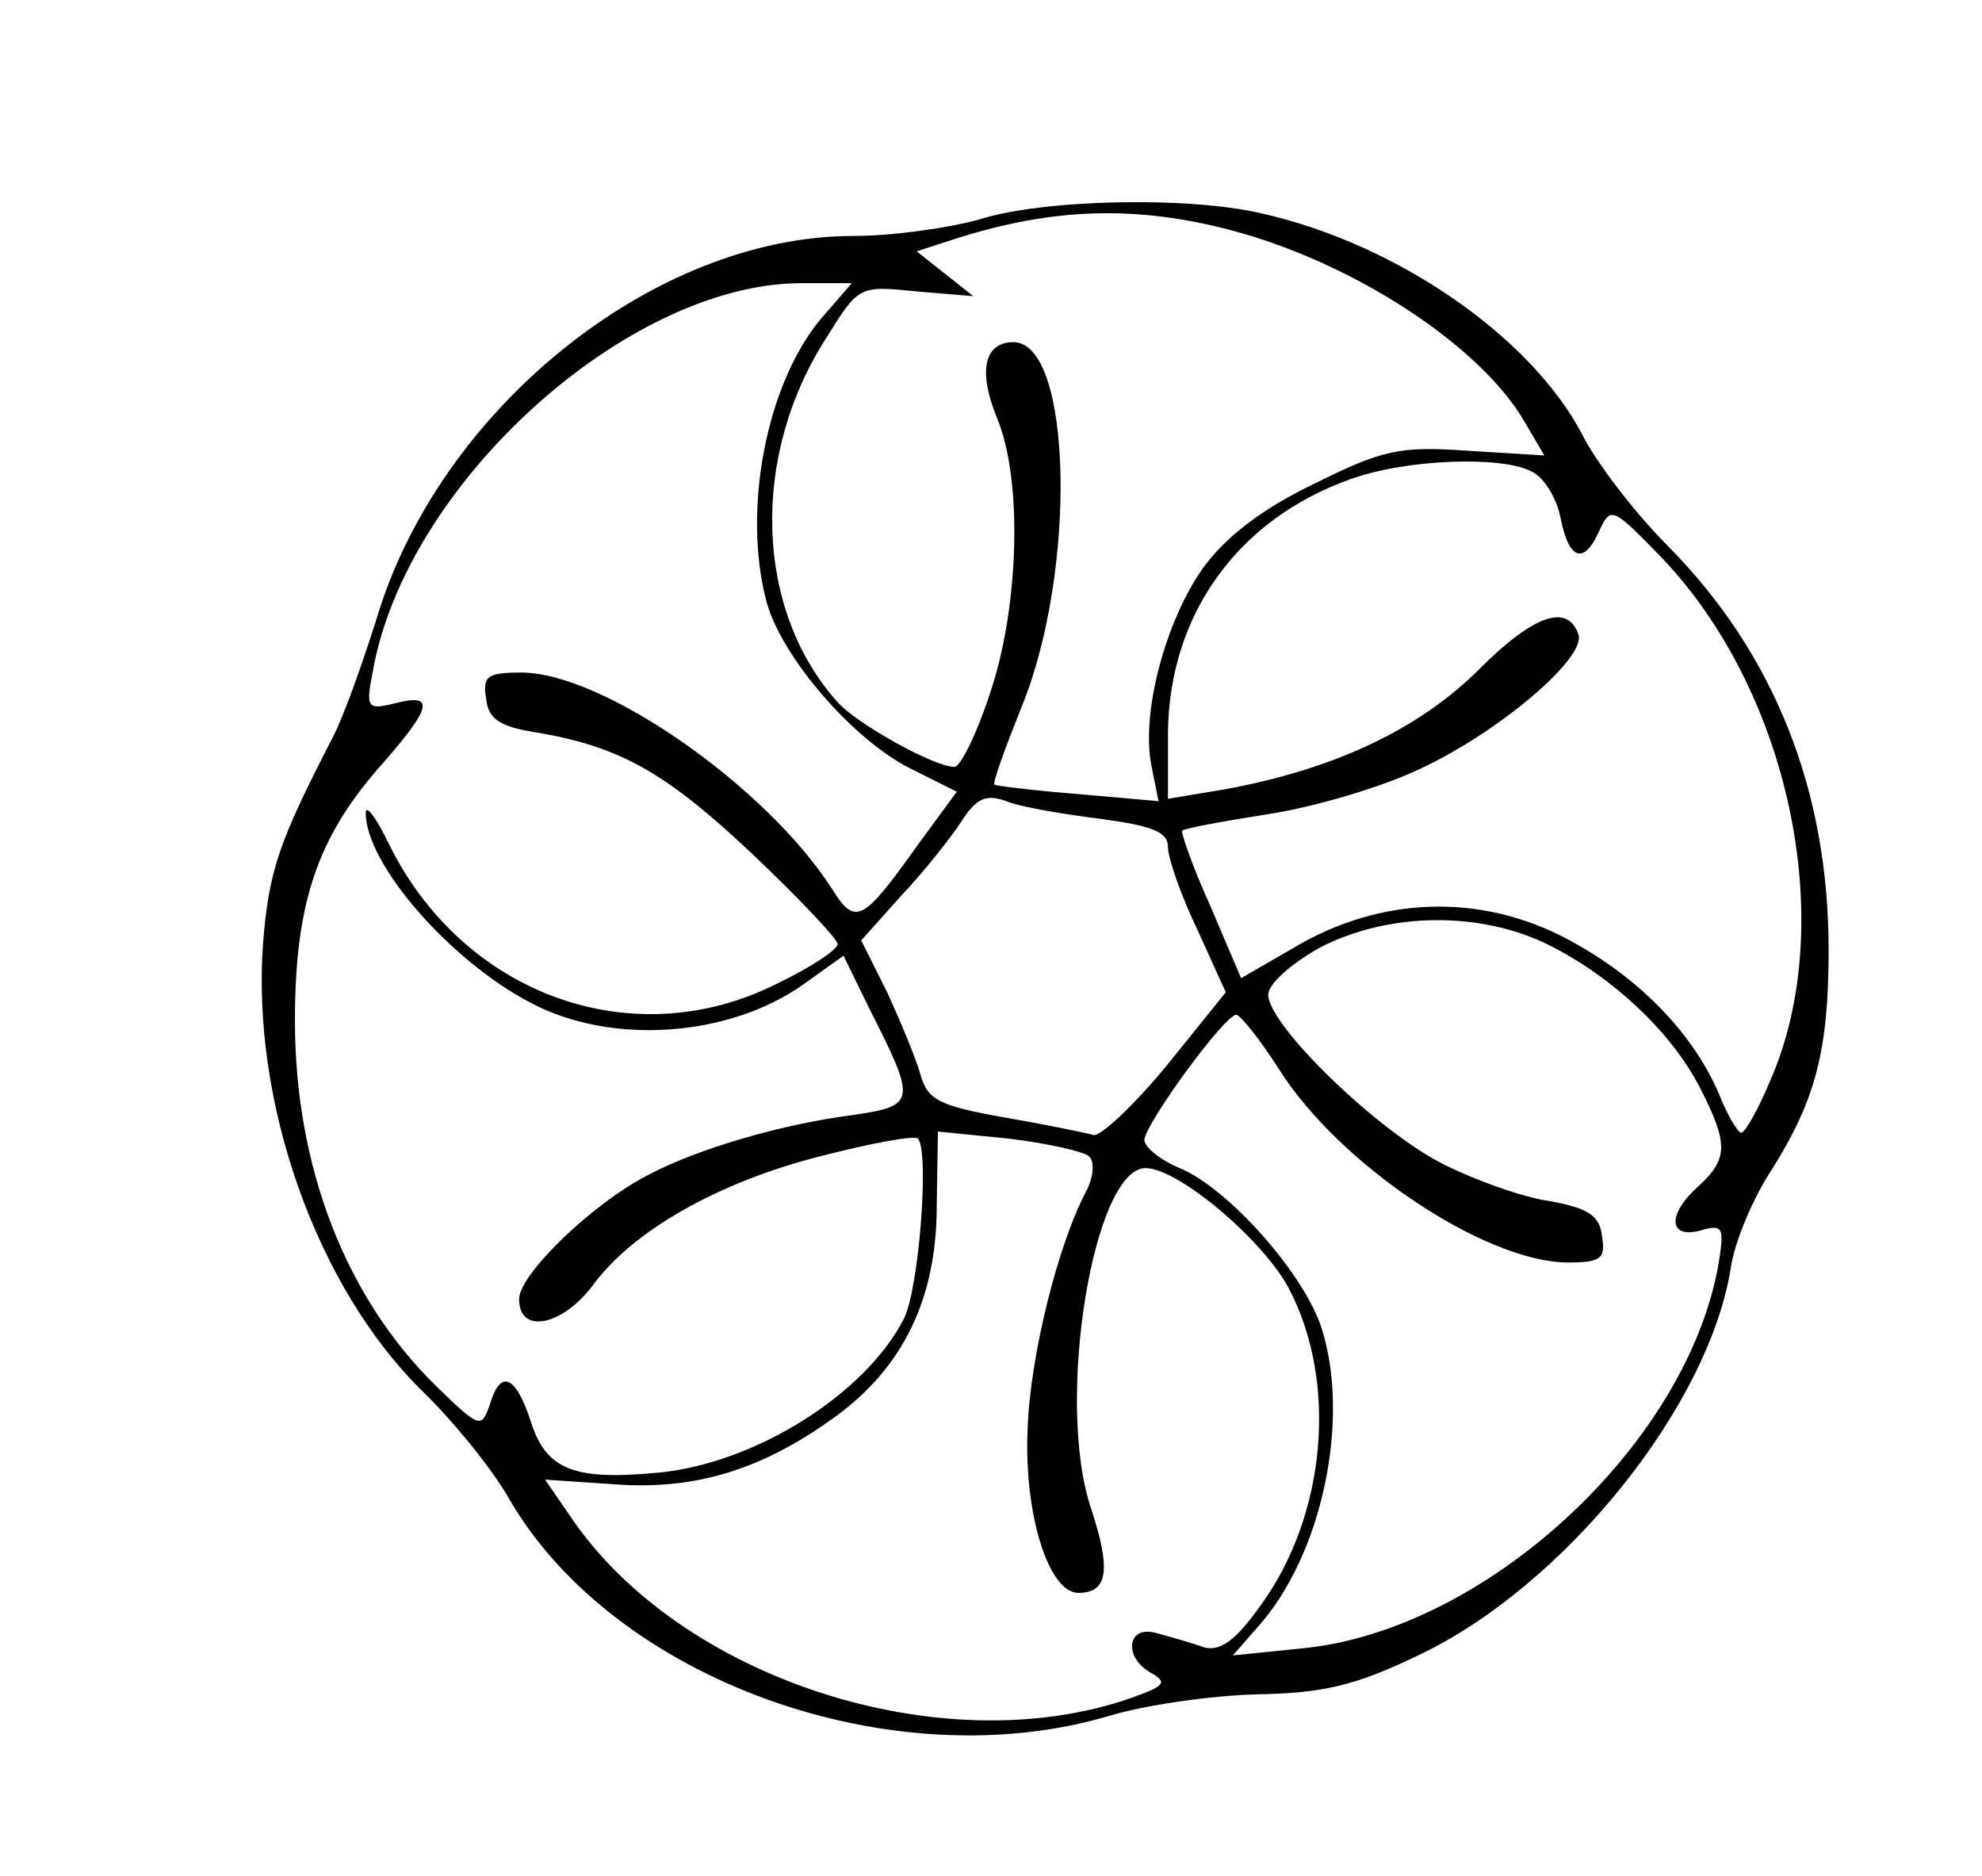 <?xml version="1.0" standalone="no"?>
<!DOCTYPE svg PUBLIC "-//W3C//DTD SVG 20010904//EN"
 "http://www.w3.org/TR/2001/REC-SVG-20010904/DTD/svg10.dtd">
<svg version="1.0" xmlns="http://www.w3.org/2000/svg"
 width="168pt" height="159pt" viewBox="0 0 168 159"
 preserveAspectRatio="xMidYMid meet">
<g transform="translate(0,159) scale(0.1,-0.1)"
fill="#000000" stroke="none">
<path d="M830 1404 c-25 -7 -73 -14 -107 -14 -169 0 -351 -147 -404 -325 -12
-38 -28 -83 -37 -100 -46 -89 -54 -113 -59 -174 -10 -135 45 -291 134 -379 27
-26 61 -68 75 -93 89 -153 325 -238 509 -183 30 9 86 17 124 18 56 1 83 7 137
33 123 58 246 210 265 328 3 22 19 60 35 84 37 59 48 101 48 186 0 135 -46
251 -136 342 -28 28 -61 71 -73 95 -43 82 -156 161 -271 187 -63 15 -187 12
-240 -5z m213 -9 c103 -27 211 -97 249 -162 l17 -29 -65 4 c-57 4 -72 1 -130
-28 -44 -21 -75 -45 -94 -71 -32 -45 -53 -123 -44 -168 l6 -30 -68 6 c-38 3
-70 7 -71 8 -2 1 9 31 23 66 47 115 43 309 -7 309 -25 0 -30 -25 -14 -64 22
-52 19 -161 -6 -234 -11 -34 -25 -62 -30 -62 -17 0 -84 37 -100 56 -69 78 -73
207 -9 307 28 45 28 45 77 40 l48 -4 -24 19 -24 19 34 11 c82 26 152 28 232 7z
m-347 -75 c-47 -56 -67 -164 -46 -241 13 -46 72 -115 121 -140 l40 -20 -33
-45 c-47 -66 -53 -69 -73 -37 -56 87 -194 183 -263 183 -29 0 -33 -3 -30 -22
2 -18 12 -24 44 -29 70 -12 109 -34 183 -104 39 -37 71 -71 71 -75 0 -5 -23
-20 -52 -34 -122 -61 -265 -9 -328 118 -11 23 -20 35 -20 27 0 -43 71 -125
140 -161 68 -36 167 -29 230 15 l35 25 21 -43 c41 -81 41 -84 -13 -92 -62 -8
-132 -29 -172 -50 -48 -24 -111 -85 -111 -106 0 -30 36 -23 62 11 34 47 107
88 193 110 43 11 80 18 83 15 10 -10 1 -128 -12 -153 -33 -64 -126 -122 -207
-130 -72 -7 -96 2 -109 43 -13 40 -26 45 -35 14 -7 -20 -9 -19 -45 16 -77 75
-120 186 -120 310 0 99 19 154 70 213 46 52 50 65 15 56 -24 -6 -25 -4 -19 27
28 159 215 328 362 329 l44 0 -26 -30z m603 -130 c10 -5 21 -23 24 -40 7 -35
20 -39 33 -9 9 19 11 19 47 -18 113 -113 157 -315 97 -450 -10 -24 -21 -43
-24 -43 -3 0 -12 15 -19 33 -21 49 -64 95 -121 127 -73 42 -158 42 -232 1
l-52 -30 -26 61 c-15 33 -25 62 -24 64 2 2 35 8 73 14 39 6 97 23 130 39 66
31 139 93 133 113 -9 27 -38 17 -84 -29 -51 -51 -123 -85 -216 -102 l-48 -8 0
56 c1 100 59 181 155 215 47 17 129 20 154 6z m-366 -294 c44 -6 57 -11 57
-24 0 -9 11 -41 25 -70 l24 -53 -50 -62 c-28 -34 -56 -60 -62 -59 -7 2 -41 9
-76 15 -56 10 -65 15 -71 37 -4 14 -17 45 -28 69 l-22 44 34 38 c19 20 42 49
51 63 13 20 21 23 38 17 12 -5 48 -11 80 -15z m380 -107 c54 -27 104 -74 128
-121 24 -47 24 -60 -1 -83 -27 -24 -26 -45 1 -38 20 6 21 3 15 -32 -29 -152
-198 -307 -352 -322 l-59 -6 21 24 c55 61 79 177 54 254 -15 46 -79 118 -120
135 -17 7 -30 18 -30 24 1 14 68 106 78 106 4 -1 20 -21 36 -46 51 -81 174
-163 244 -164 29 0 33 3 30 22 -2 18 -12 24 -44 30 -23 3 -64 18 -90 31 -56
28 -149 118 -149 144 0 9 19 26 44 40 58 30 136 31 194 2z m-390 -179 c5 -4 4
-17 -2 -29 -24 -45 -48 -140 -50 -203 -3 -72 18 -138 43 -138 25 0 28 19 11
71 -31 91 2 289 46 289 28 0 101 -62 122 -103 41 -79 31 -191 -24 -267 -22
-31 -35 -40 -49 -36 -11 4 -29 9 -40 12 -25 7 -28 -21 -4 -34 14 -8 11 -11
-17 -21 -160 -56 -382 16 -475 153 l-22 32 59 -4 c68 -5 125 12 188 58 57 42
85 100 85 178 l1 63 60 -6 c33 -4 64 -11 68 -15z"/>
</g>
</svg>
